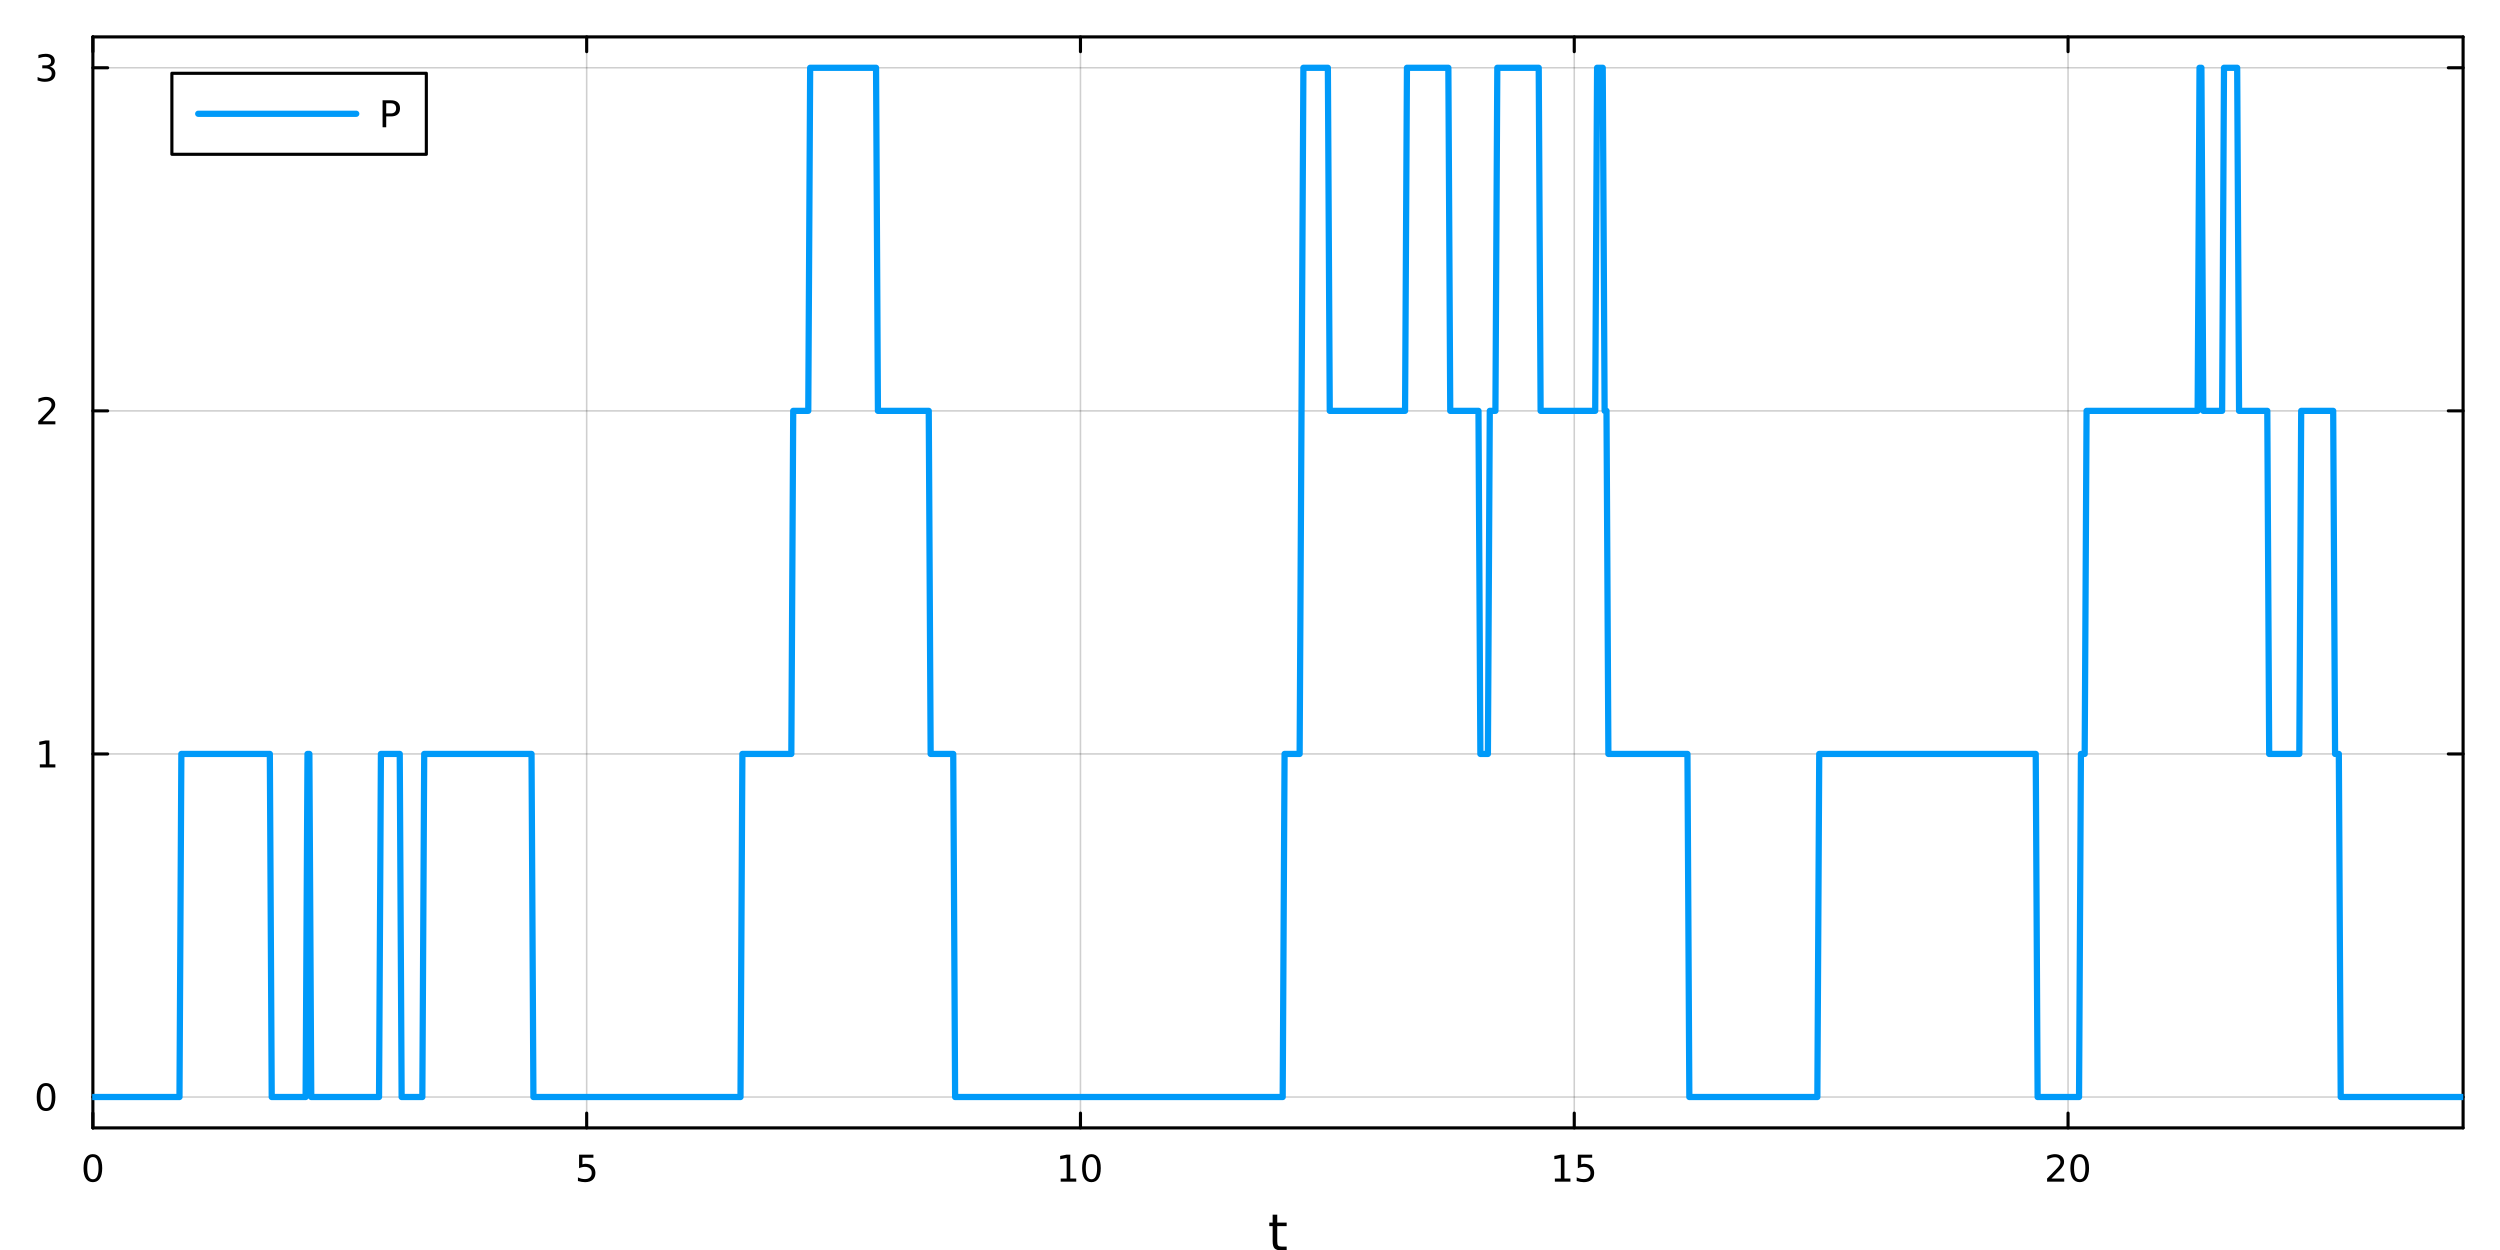 <?xml version="1.0" encoding="utf-8"?>
<svg xmlns="http://www.w3.org/2000/svg" xmlns:xlink="http://www.w3.org/1999/xlink" width="800" height="400" viewBox="0 0 3200 1600">
<rect x="0" y="0" width="3200" height="1600" fill="#333333" stroke="none"/>
<defs>
  <clipPath id="clip450">
    <rect x="0" y="0" width="3200" height="1600"/>
  </clipPath>
</defs>
<path clip-path="url(#clip450)" d="M0 1600 L3200 1600 L3200 0 L0 0  Z" fill="#ffffff" fill-rule="evenodd" fill-opacity="1"/>
<defs>
  <clipPath id="clip451">
    <rect x="640" y="0" width="2241" height="1600"/>
  </clipPath>
</defs>
<path clip-path="url(#clip450)" d="M118.881 1443.7 L3152.76 1443.7 L3152.76 47.244 L118.881 47.244  Z" fill="#ffffff" fill-rule="evenodd" fill-opacity="1"/>
<defs>
  <clipPath id="clip452">
    <rect x="118" y="47" width="3035" height="1397"/>
  </clipPath>
</defs>
<polyline clip-path="url(#clip452)" style="stroke:#000000; stroke-linecap:round; stroke-linejoin:round; stroke-width:2; stroke-opacity:0.1; fill:none" points="118.881,1443.7 118.881,47.244 "/>
<polyline clip-path="url(#clip452)" style="stroke:#000000; stroke-linecap:round; stroke-linejoin:round; stroke-width:2; stroke-opacity:0.1; fill:none" points="750.938,1443.7 750.938,47.244 "/>
<polyline clip-path="url(#clip452)" style="stroke:#000000; stroke-linecap:round; stroke-linejoin:round; stroke-width:2; stroke-opacity:0.1; fill:none" points="1383,1443.7 1383,47.244 "/>
<polyline clip-path="url(#clip452)" style="stroke:#000000; stroke-linecap:round; stroke-linejoin:round; stroke-width:2; stroke-opacity:0.1; fill:none" points="2015.05,1443.7 2015.05,47.244 "/>
<polyline clip-path="url(#clip452)" style="stroke:#000000; stroke-linecap:round; stroke-linejoin:round; stroke-width:2; stroke-opacity:0.1; fill:none" points="2647.11,1443.7 2647.11,47.244 "/>
<polyline clip-path="url(#clip452)" style="stroke:#000000; stroke-linecap:round; stroke-linejoin:round; stroke-width:2; stroke-opacity:0.1; fill:none" points="118.881,1443.7 118.881,47.244 "/>
<polyline clip-path="url(#clip452)" style="stroke:#000000; stroke-linecap:round; stroke-linejoin:round; stroke-width:2; stroke-opacity:0.1; fill:none" points="750.938,1443.7 750.938,47.244 "/>
<polyline clip-path="url(#clip452)" style="stroke:#000000; stroke-linecap:round; stroke-linejoin:round; stroke-width:2; stroke-opacity:0.1; fill:none" points="1383,1443.7 1383,47.244 "/>
<polyline clip-path="url(#clip452)" style="stroke:#000000; stroke-linecap:round; stroke-linejoin:round; stroke-width:2; stroke-opacity:0.1; fill:none" points="2015.05,1443.7 2015.05,47.244 "/>
<polyline clip-path="url(#clip452)" style="stroke:#000000; stroke-linecap:round; stroke-linejoin:round; stroke-width:2; stroke-opacity:0.1; fill:none" points="2647.11,1443.7 2647.11,47.244 "/>
<polyline clip-path="url(#clip450)" style="stroke:#000000; stroke-linecap:round; stroke-linejoin:round; stroke-width:4; stroke-opacity:1; fill:none" points="118.881,1443.7 3152.76,1443.7 "/>
<polyline clip-path="url(#clip450)" style="stroke:#000000; stroke-linecap:round; stroke-linejoin:round; stroke-width:4; stroke-opacity:1; fill:none" points="118.881,47.244 3152.76,47.244 "/>
<polyline clip-path="url(#clip450)" style="stroke:#000000; stroke-linecap:round; stroke-linejoin:round; stroke-width:4; stroke-opacity:1; fill:none" points="118.881,1443.7 118.881,1424.8 "/>
<polyline clip-path="url(#clip450)" style="stroke:#000000; stroke-linecap:round; stroke-linejoin:round; stroke-width:4; stroke-opacity:1; fill:none" points="750.938,1443.7 750.938,1424.8 "/>
<polyline clip-path="url(#clip450)" style="stroke:#000000; stroke-linecap:round; stroke-linejoin:round; stroke-width:4; stroke-opacity:1; fill:none" points="1383,1443.7 1383,1424.8 "/>
<polyline clip-path="url(#clip450)" style="stroke:#000000; stroke-linecap:round; stroke-linejoin:round; stroke-width:4; stroke-opacity:1; fill:none" points="2015.05,1443.7 2015.05,1424.8 "/>
<polyline clip-path="url(#clip450)" style="stroke:#000000; stroke-linecap:round; stroke-linejoin:round; stroke-width:4; stroke-opacity:1; fill:none" points="2647.11,1443.7 2647.11,1424.8 "/>
<polyline clip-path="url(#clip450)" style="stroke:#000000; stroke-linecap:round; stroke-linejoin:round; stroke-width:4; stroke-opacity:1; fill:none" points="118.881,47.244 118.881,66.142 "/>
<polyline clip-path="url(#clip450)" style="stroke:#000000; stroke-linecap:round; stroke-linejoin:round; stroke-width:4; stroke-opacity:1; fill:none" points="750.938,47.244 750.938,66.142 "/>
<polyline clip-path="url(#clip450)" style="stroke:#000000; stroke-linecap:round; stroke-linejoin:round; stroke-width:4; stroke-opacity:1; fill:none" points="1383,47.244 1383,66.142 "/>
<polyline clip-path="url(#clip450)" style="stroke:#000000; stroke-linecap:round; stroke-linejoin:round; stroke-width:4; stroke-opacity:1; fill:none" points="2015.05,47.244 2015.05,66.142 "/>
<polyline clip-path="url(#clip450)" style="stroke:#000000; stroke-linecap:round; stroke-linejoin:round; stroke-width:4; stroke-opacity:1; fill:none" points="2647.11,47.244 2647.11,66.142 "/>
<path clip-path="url(#clip450)" d="M118.881 1481.02 Q115.27 1481.02 113.441 1484.58 Q111.636 1488.12 111.636 1495.25 Q111.636 1502.36 113.441 1505.93 Q115.27 1509.47 118.881 1509.47 Q122.515 1509.47 124.321 1505.93 Q126.149 1502.36 126.149 1495.25 Q126.149 1488.12 124.321 1484.58 Q122.515 1481.02 118.881 1481.02 M118.881 1477.31 Q124.691 1477.31 127.747 1481.92 Q130.825 1486.5 130.825 1495.25 Q130.825 1503.98 127.747 1508.59 Q124.691 1513.17 118.881 1513.17 Q113.071 1513.17 109.992 1508.59 Q106.937 1503.98 106.937 1495.25 Q106.937 1486.5 109.992 1481.92 Q113.071 1477.31 118.881 1477.31 Z" fill="#000000" fill-rule="nonzero" fill-opacity="1" /><path clip-path="url(#clip450)" d="M741.216 1477.94 L759.572 1477.94 L759.572 1481.88 L745.498 1481.88 L745.498 1490.35 Q746.517 1490 747.535 1489.84 Q748.554 1489.65 749.572 1489.65 Q755.359 1489.65 758.739 1492.82 Q762.119 1496 762.119 1501.41 Q762.119 1506.99 758.646 1510.09 Q755.174 1513.17 748.855 1513.17 Q746.679 1513.17 744.41 1512.8 Q742.165 1512.43 739.758 1511.69 L739.758 1506.99 Q741.841 1508.12 744.063 1508.68 Q746.285 1509.24 748.762 1509.24 Q752.767 1509.24 755.105 1507.13 Q757.443 1505.02 757.443 1501.41 Q757.443 1497.8 755.105 1495.69 Q752.767 1493.59 748.762 1493.59 Q746.887 1493.59 745.012 1494 Q743.16 1494.42 741.216 1495.3 L741.216 1477.94 Z" fill="#000000" fill-rule="nonzero" fill-opacity="1" /><path clip-path="url(#clip450)" d="M1357.68 1508.56 L1365.32 1508.56 L1365.32 1482.2 L1357.01 1483.87 L1357.01 1479.61 L1365.28 1477.94 L1369.95 1477.94 L1369.95 1508.56 L1377.59 1508.56 L1377.59 1512.5 L1357.68 1512.5 L1357.68 1508.56 Z" fill="#000000" fill-rule="nonzero" fill-opacity="1" /><path clip-path="url(#clip450)" d="M1397.03 1481.02 Q1393.42 1481.02 1391.59 1484.58 Q1389.79 1488.12 1389.79 1495.25 Q1389.79 1502.36 1391.59 1505.93 Q1393.42 1509.47 1397.03 1509.47 Q1400.67 1509.47 1402.47 1505.93 Q1404.3 1502.36 1404.3 1495.25 Q1404.3 1488.12 1402.47 1484.58 Q1400.67 1481.02 1397.03 1481.02 M1397.03 1477.31 Q1402.84 1477.31 1405.9 1481.92 Q1408.98 1486.5 1408.98 1495.25 Q1408.98 1503.98 1405.9 1508.59 Q1402.84 1513.17 1397.03 1513.17 Q1391.22 1513.17 1388.15 1508.59 Q1385.09 1503.98 1385.09 1495.25 Q1385.09 1486.5 1388.15 1481.92 Q1391.22 1477.31 1397.03 1477.31 Z" fill="#000000" fill-rule="nonzero" fill-opacity="1" /><path clip-path="url(#clip450)" d="M1990.24 1508.56 L1997.88 1508.56 L1997.88 1482.2 L1989.57 1483.87 L1989.57 1479.61 L1997.83 1477.94 L2002.51 1477.94 L2002.51 1508.56 L2010.15 1508.56 L2010.15 1512.5 L1990.24 1512.5 L1990.24 1508.56 Z" fill="#000000" fill-rule="nonzero" fill-opacity="1" /><path clip-path="url(#clip450)" d="M2019.64 1477.94 L2037.99 1477.94 L2037.99 1481.88 L2023.92 1481.88 L2023.92 1490.35 Q2024.94 1490 2025.96 1489.84 Q2026.97 1489.65 2027.99 1489.65 Q2033.78 1489.65 2037.16 1492.82 Q2040.54 1496 2040.54 1501.41 Q2040.54 1506.99 2037.07 1510.09 Q2033.59 1513.17 2027.27 1513.17 Q2025.1 1513.17 2022.83 1512.8 Q2020.59 1512.43 2018.18 1511.69 L2018.18 1506.99 Q2020.26 1508.12 2022.48 1508.68 Q2024.71 1509.24 2027.18 1509.24 Q2031.19 1509.24 2033.52 1507.13 Q2035.86 1505.02 2035.86 1501.41 Q2035.86 1497.8 2033.52 1495.69 Q2031.19 1493.59 2027.18 1493.59 Q2025.31 1493.59 2023.43 1494 Q2021.58 1494.42 2019.64 1495.3 L2019.64 1477.94 Z" fill="#000000" fill-rule="nonzero" fill-opacity="1" /><path clip-path="url(#clip450)" d="M2625.88 1508.56 L2642.2 1508.56 L2642.2 1512.5 L2620.26 1512.5 L2620.26 1508.56 Q2622.92 1505.81 2627.5 1501.18 Q2632.11 1496.53 2633.29 1495.19 Q2635.54 1492.66 2636.42 1490.93 Q2637.32 1489.17 2637.32 1487.48 Q2637.32 1484.72 2635.37 1482.99 Q2633.45 1481.25 2630.35 1481.25 Q2628.15 1481.25 2625.7 1482.01 Q2623.27 1482.78 2620.49 1484.33 L2620.49 1479.61 Q2623.31 1478.47 2625.77 1477.89 Q2628.22 1477.31 2630.26 1477.31 Q2635.63 1477.31 2638.82 1480 Q2642.02 1482.69 2642.02 1487.18 Q2642.02 1489.31 2641.21 1491.23 Q2640.42 1493.12 2638.31 1495.72 Q2637.74 1496.39 2634.63 1499.61 Q2631.53 1502.8 2625.88 1508.56 Z" fill="#000000" fill-rule="nonzero" fill-opacity="1" /><path clip-path="url(#clip450)" d="M2662.02 1481.02 Q2658.41 1481.02 2656.58 1484.58 Q2654.77 1488.12 2654.77 1495.25 Q2654.77 1502.36 2656.58 1505.93 Q2658.41 1509.47 2662.02 1509.47 Q2665.65 1509.47 2667.46 1505.93 Q2669.29 1502.36 2669.29 1495.25 Q2669.29 1488.12 2667.46 1484.58 Q2665.65 1481.02 2662.02 1481.02 M2662.02 1477.31 Q2667.83 1477.31 2670.88 1481.92 Q2673.96 1486.5 2673.96 1495.25 Q2673.96 1503.98 2670.88 1508.59 Q2667.83 1513.17 2662.02 1513.17 Q2656.21 1513.17 2653.13 1508.59 Q2650.07 1503.98 2650.07 1495.25 Q2650.07 1486.5 2653.13 1481.92 Q2656.21 1477.31 2662.02 1477.31 Z" fill="#000000" fill-rule="nonzero" fill-opacity="1" /><path clip-path="url(#clip450)" d="M1634.88 1554.79 L1634.88 1564.92 L1646.94 1564.92 L1646.94 1569.47 L1634.88 1569.47 L1634.88 1588.82 Q1634.88 1593.18 1636.06 1594.42 Q1637.27 1595.66 1640.93 1595.66 L1646.94 1595.66 L1646.94 1600.56 L1640.93 1600.56 Q1634.15 1600.56 1631.57 1598.05 Q1628.99 1595.5 1628.99 1588.82 L1628.99 1569.47 L1624.69 1569.47 L1624.69 1564.92 L1628.99 1564.92 L1628.99 1554.79 L1634.88 1554.79 Z" fill="#000000" fill-rule="nonzero" fill-opacity="1" /><polyline clip-path="url(#clip452)" style="stroke:#000000; stroke-linecap:round; stroke-linejoin:round; stroke-width:2; stroke-opacity:0.1; fill:none" points="118.881,1404.18 3152.76,1404.18 "/>
<polyline clip-path="url(#clip452)" style="stroke:#000000; stroke-linecap:round; stroke-linejoin:round; stroke-width:2; stroke-opacity:0.1; fill:none" points="118.881,965.04 3152.76,965.04 "/>
<polyline clip-path="url(#clip452)" style="stroke:#000000; stroke-linecap:round; stroke-linejoin:round; stroke-width:2; stroke-opacity:0.1; fill:none" points="118.881,525.903 3152.76,525.903 "/>
<polyline clip-path="url(#clip452)" style="stroke:#000000; stroke-linecap:round; stroke-linejoin:round; stroke-width:2; stroke-opacity:0.1; fill:none" points="118.881,86.766 3152.76,86.766 "/>
<polyline clip-path="url(#clip452)" style="stroke:#000000; stroke-linecap:round; stroke-linejoin:round; stroke-width:2; stroke-opacity:0.1; fill:none" points="118.881,1404.18 3152.76,1404.18 "/>
<polyline clip-path="url(#clip452)" style="stroke:#000000; stroke-linecap:round; stroke-linejoin:round; stroke-width:2; stroke-opacity:0.1; fill:none" points="118.881,965.04 3152.76,965.04 "/>
<polyline clip-path="url(#clip452)" style="stroke:#000000; stroke-linecap:round; stroke-linejoin:round; stroke-width:2; stroke-opacity:0.1; fill:none" points="118.881,525.903 3152.76,525.903 "/>
<polyline clip-path="url(#clip452)" style="stroke:#000000; stroke-linecap:round; stroke-linejoin:round; stroke-width:2; stroke-opacity:0.1; fill:none" points="118.881,86.766 3152.76,86.766 "/>
<polyline clip-path="url(#clip450)" style="stroke:#000000; stroke-linecap:round; stroke-linejoin:round; stroke-width:4; stroke-opacity:1; fill:none" points="118.881,1443.7 118.881,47.244 "/>
<polyline clip-path="url(#clip450)" style="stroke:#000000; stroke-linecap:round; stroke-linejoin:round; stroke-width:4; stroke-opacity:1; fill:none" points="3152.76,1443.7 3152.76,47.244 "/>
<polyline clip-path="url(#clip450)" style="stroke:#000000; stroke-linecap:round; stroke-linejoin:round; stroke-width:4; stroke-opacity:1; fill:none" points="118.881,1404.18 137.779,1404.18 "/>
<polyline clip-path="url(#clip450)" style="stroke:#000000; stroke-linecap:round; stroke-linejoin:round; stroke-width:4; stroke-opacity:1; fill:none" points="118.881,965.04 137.779,965.04 "/>
<polyline clip-path="url(#clip450)" style="stroke:#000000; stroke-linecap:round; stroke-linejoin:round; stroke-width:4; stroke-opacity:1; fill:none" points="118.881,525.903 137.779,525.903 "/>
<polyline clip-path="url(#clip450)" style="stroke:#000000; stroke-linecap:round; stroke-linejoin:round; stroke-width:4; stroke-opacity:1; fill:none" points="118.881,86.766 137.779,86.766 "/>
<polyline clip-path="url(#clip450)" style="stroke:#000000; stroke-linecap:round; stroke-linejoin:round; stroke-width:4; stroke-opacity:1; fill:none" points="3152.76,1404.18 3133.86,1404.18 "/>
<polyline clip-path="url(#clip450)" style="stroke:#000000; stroke-linecap:round; stroke-linejoin:round; stroke-width:4; stroke-opacity:1; fill:none" points="3152.76,965.04 3133.86,965.04 "/>
<polyline clip-path="url(#clip450)" style="stroke:#000000; stroke-linecap:round; stroke-linejoin:round; stroke-width:4; stroke-opacity:1; fill:none" points="3152.76,525.903 3133.86,525.903 "/>
<polyline clip-path="url(#clip450)" style="stroke:#000000; stroke-linecap:round; stroke-linejoin:round; stroke-width:4; stroke-opacity:1; fill:none" points="3152.76,86.766 3133.86,86.766 "/>
<path clip-path="url(#clip450)" d="M58.937 1389.98 Q55.325 1389.98 53.497 1393.54 Q51.691 1397.08 51.691 1404.21 Q51.691 1411.32 53.497 1414.88 Q55.325 1418.43 58.937 1418.43 Q62.571 1418.43 64.376 1414.88 Q66.205 1411.32 66.205 1404.21 Q66.205 1397.08 64.376 1393.54 Q62.571 1389.98 58.937 1389.98 M58.937 1386.27 Q64.747 1386.27 67.802 1390.88 Q70.881 1395.46 70.881 1404.21 Q70.881 1412.94 67.802 1417.55 Q64.747 1422.13 58.937 1422.13 Q53.126 1422.13 50.048 1417.55 Q46.992 1412.94 46.992 1404.21 Q46.992 1395.46 50.048 1390.88 Q53.126 1386.27 58.937 1386.27 Z" fill="#000000" fill-rule="nonzero" fill-opacity="1" /><path clip-path="url(#clip450)" d="M50.974 978.385 L58.612 978.385 L58.612 952.02 L50.302 953.686 L50.302 949.427 L58.566 947.76 L63.242 947.76 L63.242 978.385 L70.881 978.385 L70.881 982.32 L50.974 982.32 L50.974 978.385 Z" fill="#000000" fill-rule="nonzero" fill-opacity="1" /><path clip-path="url(#clip450)" d="M54.562 539.248 L70.881 539.248 L70.881 543.183 L48.937 543.183 L48.937 539.248 Q51.599 536.494 56.182 531.864 Q60.788 527.211 61.969 525.869 Q64.214 523.346 65.094 521.609 Q65.997 519.85 65.997 518.16 Q65.997 515.406 64.052 513.67 Q62.131 511.934 59.029 511.934 Q56.83 511.934 54.376 512.698 Q51.946 513.461 49.168 515.012 L49.168 510.29 Q51.992 509.156 54.446 508.577 Q56.9 507.998 58.937 507.998 Q64.307 507.998 67.501 510.684 Q70.696 513.369 70.696 517.86 Q70.696 519.989 69.885 521.91 Q69.099 523.809 66.992 526.401 Q66.413 527.072 63.312 530.29 Q60.21 533.484 54.562 539.248 Z" fill="#000000" fill-rule="nonzero" fill-opacity="1" /><path clip-path="url(#clip450)" d="M63.751 85.412 Q67.108 86.13 68.983 88.398 Q70.881 90.667 70.881 94 Q70.881 99.116 67.362 101.917 Q63.844 104.718 57.362 104.718 Q55.187 104.718 52.872 104.278 Q50.58 103.861 48.126 103.005 L48.126 98.491 Q50.071 99.625 52.386 100.204 Q54.7 100.783 57.224 100.783 Q61.622 100.783 63.913 99.046 Q66.228 97.31 66.228 94 Q66.228 90.945 64.075 89.232 Q61.946 87.496 58.126 87.496 L54.099 87.496 L54.099 83.653 L58.312 83.653 Q61.761 83.653 63.589 82.287 Q65.418 80.898 65.418 78.306 Q65.418 75.644 63.52 74.232 Q61.645 72.797 58.126 72.797 Q56.205 72.797 54.006 73.213 Q51.807 73.63 49.168 74.51 L49.168 70.343 Q51.83 69.602 54.145 69.232 Q56.483 68.861 58.543 68.861 Q63.867 68.861 66.969 71.292 Q70.071 73.699 70.071 77.82 Q70.071 80.69 68.427 82.681 Q66.784 84.648 63.751 85.412 Z" fill="#000000" fill-rule="nonzero" fill-opacity="1" /><polyline clip-path="url(#clip452)" style="stroke:#009af9; stroke-linecap:round; stroke-linejoin:round; stroke-width:8; stroke-opacity:1; fill:none" points="118.881,1404.18 121.291,1404.18 123.7,1404.18 126.11,1404.18 128.52,1404.18 130.93,1404.18 133.339,1404.18 135.749,1404.18 138.159,1404.18 140.569,1404.18 142.978,1404.18 145.388,1404.18 147.798,1404.18 150.208,1404.18 152.617,1404.18 155.027,1404.18 157.437,1404.18 159.847,1404.18 162.256,1404.18 164.666,1404.18 167.076,1404.18 169.486,1404.18 171.895,1404.18 174.305,1404.18 176.715,1404.18 179.125,1404.18 181.534,1404.18 183.944,1404.18 186.354,1404.18 188.764,1404.18 191.173,1404.18 193.583,1404.18 195.993,1404.18 198.403,1404.18 200.812,1404.18 203.222,1404.18 205.632,1404.18 208.042,1404.18 210.451,1404.18 212.861,1404.18 215.271,1404.18 217.681,1404.18 220.09,1404.18 222.5,1404.18 224.91,1404.18 227.32,1404.18 229.729,1404.18 232.139,965.04 234.549,965.04 236.959,965.04 239.368,965.04 241.778,965.04 244.188,965.04 246.598,965.04 249.007,965.04 251.417,965.04 253.827,965.04 256.237,965.04 258.646,965.04 261.056,965.04 263.466,965.04 265.876,965.04 268.285,965.04 270.695,965.04 273.105,965.04 275.515,965.04 277.924,965.04 280.334,965.04 282.744,965.04 285.154,965.04 287.563,965.04 289.973,965.04 292.383,965.04 294.793,965.04 297.202,965.04 299.612,965.04 302.022,965.04 304.432,965.04 306.841,965.04 309.251,965.04 311.661,965.04 314.071,965.04 316.48,965.04 318.89,965.04 321.3,965.04 323.71,965.04 326.119,965.04 328.529,965.04 330.939,965.04 333.349,965.04 335.758,965.04 338.168,965.04 340.578,965.04 342.988,965.04 345.397,965.04 347.807,1404.18 350.217,1404.18 352.627,1404.18 355.036,1404.18 357.446,1404.18 359.856,1404.18 362.266,1404.18 364.675,1404.18 367.085,1404.18 369.495,1404.18 371.905,1404.18 374.314,1404.18 376.724,1404.18 379.134,1404.18 381.544,1404.18 383.953,1404.18 386.363,1404.18 388.773,1404.18 391.183,1404.18 393.592,965.04 396.002,965.04 398.412,1404.18 400.822,1404.18 403.231,1404.18 405.641,1404.18 408.051,1404.18 410.461,1404.18 412.87,1404.18 415.28,1404.18 417.69,1404.18 420.1,1404.18 422.509,1404.18 424.919,1404.18 427.329,1404.18 429.739,1404.18 432.148,1404.18 434.558,1404.18 436.968,1404.18 439.378,1404.18 441.787,1404.18 444.197,1404.18 446.607,1404.18 449.017,1404.18 451.426,1404.18 453.836,1404.18 456.246,1404.18 458.656,1404.18 461.065,1404.18 463.475,1404.18 465.885,1404.18 468.295,1404.18 470.704,1404.18 473.114,1404.18 475.524,1404.18 477.934,1404.18 480.343,1404.18 482.753,1404.18 485.163,1404.18 487.573,965.04 489.982,965.04 492.392,965.04 494.802,965.04 497.212,965.04 499.621,965.04 502.031,965.04 504.441,965.04 506.851,965.04 509.26,965.04 511.67,965.04 514.08,1404.18 516.49,1404.18 518.899,1404.18 521.309,1404.18 523.719,1404.18 526.129,1404.18 528.538,1404.18 530.948,1404.18 533.358,1404.18 535.768,1404.18 538.177,1404.18 540.587,1404.18 542.997,965.04 545.407,965.04 547.816,965.04 550.226,965.04 552.636,965.04 555.046,965.04 557.455,965.04 559.865,965.04 562.275,965.04 564.685,965.04 567.094,965.04 569.504,965.04 571.914,965.04 574.324,965.04 576.733,965.04 579.143,965.04 581.553,965.04 583.963,965.04 586.372,965.04 588.782,965.04 591.192,965.04 593.602,965.04 596.011,965.04 598.421,965.04 600.831,965.04 603.241,965.04 605.65,965.04 608.06,965.04 610.47,965.04 612.88,965.04 615.289,965.04 617.699,965.04 620.109,965.04 622.519,965.04 624.928,965.04 627.338,965.04 629.748,965.04 632.158,965.04 634.567,965.04 636.977,965.04 639.387,965.04 641.797,965.04 644.206,965.04 646.616,965.04 649.026,965.04 651.436,965.04 653.845,965.04 656.255,965.04 658.665,965.04 661.075,965.04 663.484,965.04 665.894,965.04 668.304,965.04 670.714,965.04 673.123,965.04 675.533,965.04 677.943,965.04 680.353,965.04 682.762,1404.18 685.172,1404.18 687.582,1404.18 689.992,1404.18 692.401,1404.18 694.811,1404.18 697.221,1404.18 699.631,1404.18 702.04,1404.18 704.45,1404.18 706.86,1404.18 709.27,1404.18 711.679,1404.18 714.089,1404.18 716.499,1404.18 718.909,1404.18 721.318,1404.18 723.728,1404.18 726.138,1404.18 728.548,1404.18 730.957,1404.18 733.367,1404.18 735.777,1404.18 738.187,1404.18 740.596,1404.18 743.006,1404.18 745.416,1404.18 747.826,1404.18 750.235,1404.18 752.645,1404.18 755.055,1404.18 757.465,1404.18 759.874,1404.18 762.284,1404.18 764.694,1404.18 767.104,1404.18 769.513,1404.18 771.923,1404.18 774.333,1404.18 776.743,1404.18 779.152,1404.18 781.562,1404.18 783.972,1404.18 786.382,1404.18 788.791,1404.18 791.201,1404.18 793.611,1404.18 796.021,1404.18 798.43,1404.18 800.84,1404.18 803.25,1404.18 805.66,1404.18 808.069,1404.18 810.479,1404.18 812.889,1404.18 815.299,1404.18 817.708,1404.18 820.118,1404.18 822.528,1404.18 824.938,1404.18 827.347,1404.18 829.757,1404.18 832.167,1404.18 834.577,1404.18 836.986,1404.18 839.396,1404.18 841.806,1404.18 844.216,1404.18 846.625,1404.18 849.035,1404.18 851.445,1404.18 853.855,1404.18 856.264,1404.18 858.674,1404.18 861.084,1404.18 863.494,1404.18 865.903,1404.18 868.313,1404.18 870.723,1404.18 873.133,1404.18 875.542,1404.18 877.952,1404.18 880.362,1404.18 882.772,1404.18 885.181,1404.18 887.591,1404.18 890.001,1404.18 892.411,1404.18 894.82,1404.18 897.23,1404.18 899.64,1404.18 902.05,1404.18 904.459,1404.18 906.869,1404.18 909.279,1404.18 911.689,1404.18 914.098,1404.18 916.508,1404.18 918.918,1404.18 921.328,1404.18 923.737,1404.18 926.147,1404.18 928.557,1404.18 930.967,1404.18 933.376,1404.18 935.786,1404.18 938.196,1404.18 940.606,1404.18 943.015,1404.18 945.425,1404.18 947.835,1404.18 950.245,965.04 952.654,965.04 955.064,965.04 957.474,965.04 959.884,965.04 962.293,965.04 964.703,965.04 967.113,965.04 969.523,965.04 971.932,965.04 974.342,965.04 976.752,965.04 979.162,965.04 981.571,965.04 983.981,965.04 986.391,965.04 988.801,965.04 991.21,965.04 993.62,965.04 996.03,965.04 998.44,965.04 1000.85,965.04 1003.26,965.04 1005.67,965.04 1008.08,965.04 1010.49,965.04 1012.9,965.04 1015.31,525.903 1017.72,525.903 1020.13,525.903 1022.54,525.903 1024.95,525.903 1027.36,525.903 1029.77,525.903 1032.18,525.903 1034.59,525.903 1037,86.766 1039.41,86.766 1041.82,86.766 1044.22,86.766 1046.63,86.766 1049.04,86.766 1051.45,86.766 1053.86,86.766 1056.27,86.766 1058.68,86.766 1061.09,86.766 1063.5,86.766 1065.91,86.766 1068.32,86.766 1070.73,86.766 1073.14,86.766 1075.55,86.766 1077.96,86.766 1080.37,86.766 1082.78,86.766 1085.19,86.766 1087.6,86.766 1090.01,86.766 1092.42,86.766 1094.83,86.766 1097.24,86.766 1099.65,86.766 1102.06,86.766 1104.47,86.766 1106.88,86.766 1109.29,86.766 1111.7,86.766 1114.11,86.766 1116.52,86.766 1118.93,86.766 1121.34,86.766 1123.75,525.903 1126.16,525.903 1128.57,525.903 1130.98,525.903 1133.39,525.903 1135.8,525.903 1138.21,525.903 1140.61,525.903 1143.02,525.903 1145.43,525.903 1147.84,525.903 1150.25,525.903 1152.66,525.903 1155.07,525.903 1157.48,525.903 1159.89,525.903 1162.3,525.903 1164.71,525.903 1167.12,525.903 1169.53,525.903 1171.94,525.903 1174.35,525.903 1176.76,525.903 1179.17,525.903 1181.58,525.903 1183.99,525.903 1186.4,525.903 1188.81,525.903 1191.22,965.04 1193.63,965.04 1196.04,965.04 1198.45,965.04 1200.86,965.04 1203.27,965.04 1205.68,965.04 1208.09,965.04 1210.5,965.04 1212.91,965.04 1215.32,965.04 1217.73,965.04 1220.14,965.04 1222.55,1404.18 1224.96,1404.18 1227.37,1404.18 1229.78,1404.18 1232.19,1404.18 1234.6,1404.18 1237,1404.18 1239.41,1404.18 1241.82,1404.18 1244.23,1404.18 1246.64,1404.18 1249.05,1404.18 1251.46,1404.18 1253.87,1404.18 1256.28,1404.18 1258.69,1404.18 1261.1,1404.18 1263.51,1404.18 1265.92,1404.18 1268.33,1404.18 1270.74,1404.18 1273.15,1404.18 1275.56,1404.18 1277.97,1404.18 1280.38,1404.18 1282.79,1404.18 1285.2,1404.18 1287.61,1404.18 1290.02,1404.18 1292.43,1404.18 1294.84,1404.18 1297.25,1404.18 1299.66,1404.18 1302.07,1404.18 1304.48,1404.18 1306.89,1404.18 1309.3,1404.18 1311.71,1404.18 1314.12,1404.18 1316.53,1404.18 1318.94,1404.18 1321.35,1404.18 1323.76,1404.18 1326.17,1404.18 1328.58,1404.18 1330.99,1404.18 1333.39,1404.18 1335.8,1404.18 1338.21,1404.18 1340.62,1404.18 1343.03,1404.18 1345.44,1404.18 1347.85,1404.18 1350.26,1404.18 1352.67,1404.18 1355.08,1404.18 1357.49,1404.18 1359.9,1404.18 1362.31,1404.18 1364.72,1404.18 1367.13,1404.18 1369.54,1404.18 1371.95,1404.18 1374.36,1404.18 1376.77,1404.18 1379.18,1404.18 1381.59,1404.18 1384,1404.18 1386.41,1404.18 1388.82,1404.18 1391.23,1404.18 1393.64,1404.18 1396.05,1404.18 1398.46,1404.18 1400.87,1404.18 1403.28,1404.18 1405.69,1404.18 1408.1,1404.18 1410.51,1404.18 1412.92,1404.18 1415.33,1404.18 1417.74,1404.18 1420.15,1404.18 1422.56,1404.18 1424.97,1404.18 1427.38,1404.18 1429.78,1404.18 1432.19,1404.18 1434.6,1404.18 1437.01,1404.18 1439.42,1404.18 1441.83,1404.18 1444.24,1404.18 1446.65,1404.18 1449.06,1404.18 1451.47,1404.18 1453.88,1404.18 1456.29,1404.18 1458.7,1404.18 1461.11,1404.18 1463.52,1404.18 1465.93,1404.18 1468.34,1404.18 1470.75,1404.18 1473.16,1404.18 1475.57,1404.18 1477.98,1404.18 1480.39,1404.18 1482.8,1404.18 1485.21,1404.18 1487.62,1404.18 1490.03,1404.18 1492.44,1404.18 1494.85,1404.18 1497.26,1404.18 1499.67,1404.18 1502.08,1404.18 1504.49,1404.18 1506.9,1404.18 1509.31,1404.18 1511.72,1404.18 1514.13,1404.18 1516.54,1404.18 1518.95,1404.18 1521.36,1404.18 1523.77,1404.18 1526.17,1404.18 1528.58,1404.18 1530.99,1404.18 1533.4,1404.18 1535.81,1404.18 1538.22,1404.18 1540.63,1404.18 1543.04,1404.18 1545.45,1404.18 1547.86,1404.18 1550.27,1404.18 1552.68,1404.18 1555.09,1404.18 1557.5,1404.18 1559.91,1404.18 1562.32,1404.18 1564.73,1404.18 1567.14,1404.18 1569.55,1404.18 1571.96,1404.18 1574.37,1404.18 1576.78,1404.18 1579.19,1404.18 1581.6,1404.18 1584.01,1404.18 1586.42,1404.18 1588.83,1404.18 1591.24,1404.18 1593.65,1404.18 1596.06,1404.18 1598.47,1404.18 1600.88,1404.18 1603.29,1404.18 1605.7,1404.18 1608.11,1404.18 1610.52,1404.18 1612.93,1404.18 1615.34,1404.18 1617.75,1404.18 1620.16,1404.18 1622.56,1404.18 1624.97,1404.18 1627.38,1404.18 1629.79,1404.18 1632.2,1404.18 1634.61,1404.18 1637.02,1404.18 1639.43,1404.18 1641.84,1404.18 1644.25,965.04 1646.66,965.04 1649.07,965.04 1651.48,965.04 1653.89,965.04 1656.3,965.04 1658.71,965.04 1661.12,965.04 1663.53,965.04 1665.94,525.903 1668.35,86.766 1670.76,86.766 1673.17,86.766 1675.58,86.766 1677.99,86.766 1680.4,86.766 1682.81,86.766 1685.22,86.766 1687.63,86.766 1690.04,86.766 1692.45,86.766 1694.86,86.766 1697.27,86.766 1699.68,86.766 1702.09,525.903 1704.5,525.903 1706.91,525.903 1709.32,525.903 1711.73,525.903 1714.14,525.903 1716.55,525.903 1718.95,525.903 1721.36,525.903 1723.77,525.903 1726.18,525.903 1728.59,525.903 1731,525.903 1733.41,525.903 1735.82,525.903 1738.23,525.903 1740.64,525.903 1743.05,525.903 1745.46,525.903 1747.87,525.903 1750.28,525.903 1752.69,525.903 1755.1,525.903 1757.51,525.903 1759.92,525.903 1762.33,525.903 1764.74,525.903 1767.15,525.903 1769.56,525.903 1771.97,525.903 1774.38,525.903 1776.79,525.903 1779.2,525.903 1781.61,525.903 1784.02,525.903 1786.43,525.903 1788.84,525.903 1791.25,525.903 1793.66,525.903 1796.07,525.903 1798.48,525.903 1800.89,86.766 1803.3,86.766 1805.71,86.766 1808.12,86.766 1810.53,86.766 1812.94,86.766 1815.34,86.766 1817.75,86.766 1820.16,86.766 1822.57,86.766 1824.98,86.766 1827.39,86.766 1829.8,86.766 1832.21,86.766 1834.62,86.766 1837.03,86.766 1839.44,86.766 1841.85,86.766 1844.26,86.766 1846.67,86.766 1849.08,86.766 1851.49,86.766 1853.9,86.766 1856.31,525.903 1858.72,525.903 1861.13,525.903 1863.54,525.903 1865.95,525.903 1868.36,525.903 1870.77,525.903 1873.18,525.903 1875.59,525.903 1878,525.903 1880.41,525.903 1882.82,525.903 1885.23,525.903 1887.64,525.903 1890.05,525.903 1892.46,525.903 1894.87,965.04 1897.28,965.04 1899.69,965.04 1902.1,965.04 1904.51,965.04 1906.92,525.903 1909.33,525.903 1911.73,525.903 1914.14,525.903 1916.55,86.766 1918.96,86.766 1921.37,86.766 1923.78,86.766 1926.19,86.766 1928.6,86.766 1931.01,86.766 1933.42,86.766 1935.83,86.766 1938.24,86.766 1940.65,86.766 1943.06,86.766 1945.47,86.766 1947.88,86.766 1950.29,86.766 1952.7,86.766 1955.11,86.766 1957.52,86.766 1959.93,86.766 1962.34,86.766 1964.75,86.766 1967.16,86.766 1969.57,86.766 1971.98,525.903 1974.39,525.903 1976.8,525.903 1979.21,525.903 1981.62,525.903 1984.03,525.903 1986.44,525.903 1988.85,525.903 1991.26,525.903 1993.67,525.903 1996.08,525.903 1998.49,525.903 2000.9,525.903 2003.31,525.903 2005.71,525.903 2008.12,525.903 2010.53,525.903 2012.94,525.903 2015.35,525.903 2017.76,525.903 2020.17,525.903 2022.58,525.903 2024.99,525.903 2027.4,525.903 2029.81,525.903 2032.22,525.903 2034.63,525.903 2037.04,525.903 2039.45,525.903 2041.86,525.903 2044.27,86.766 2046.68,86.766 2049.09,86.766 2051.5,86.766 2053.91,525.903 2056.32,525.903 2058.73,965.04 2061.14,965.04 2063.55,965.04 2065.96,965.04 2068.37,965.04 2070.78,965.04 2073.19,965.04 2075.6,965.04 2078.01,965.04 2080.42,965.04 2082.83,965.04 2085.24,965.04 2087.65,965.04 2090.06,965.04 2092.47,965.04 2094.88,965.04 2097.29,965.04 2099.7,965.04 2102.1,965.04 2104.51,965.04 2106.92,965.04 2109.33,965.04 2111.74,965.04 2114.15,965.04 2116.56,965.04 2118.97,965.04 2121.38,965.04 2123.79,965.04 2126.2,965.04 2128.61,965.04 2131.02,965.04 2133.43,965.04 2135.84,965.04 2138.25,965.04 2140.66,965.04 2143.07,965.04 2145.48,965.04 2147.89,965.04 2150.3,965.04 2152.71,965.04 2155.12,965.04 2157.53,965.04 2159.94,965.04 2162.35,1404.18 2164.76,1404.18 2167.17,1404.18 2169.58,1404.18 2171.99,1404.18 2174.4,1404.18 2176.81,1404.18 2179.22,1404.18 2181.63,1404.18 2184.04,1404.18 2186.45,1404.18 2188.86,1404.18 2191.27,1404.18 2193.68,1404.18 2196.09,1404.18 2198.49,1404.18 2200.9,1404.18 2203.31,1404.18 2205.72,1404.18 2208.13,1404.18 2210.54,1404.18 2212.95,1404.18 2215.36,1404.18 2217.77,1404.18 2220.18,1404.18 2222.59,1404.18 2225,1404.18 2227.41,1404.18 2229.82,1404.18 2232.23,1404.18 2234.64,1404.18 2237.05,1404.18 2239.46,1404.18 2241.87,1404.18 2244.28,1404.18 2246.69,1404.18 2249.1,1404.18 2251.51,1404.18 2253.92,1404.18 2256.33,1404.18 2258.74,1404.18 2261.15,1404.18 2263.56,1404.18 2265.97,1404.18 2268.38,1404.18 2270.79,1404.18 2273.2,1404.18 2275.61,1404.18 2278.02,1404.18 2280.43,1404.18 2282.84,1404.18 2285.25,1404.18 2287.66,1404.18 2290.07,1404.18 2292.48,1404.18 2294.88,1404.18 2297.29,1404.18 2299.7,1404.18 2302.11,1404.18 2304.52,1404.18 2306.93,1404.18 2309.34,1404.18 2311.75,1404.18 2314.16,1404.18 2316.57,1404.18 2318.98,1404.18 2321.39,1404.18 2323.8,1404.18 2326.21,1404.18 2328.62,965.04 2331.03,965.04 2333.44,965.04 2335.85,965.04 2338.26,965.04 2340.67,965.04 2343.08,965.04 2345.49,965.04 2347.9,965.04 2350.31,965.04 2352.72,965.04 2355.13,965.04 2357.54,965.04 2359.95,965.04 2362.36,965.04 2364.77,965.04 2367.18,965.04 2369.59,965.04 2372,965.04 2374.41,965.04 2376.82,965.04 2379.23,965.04 2381.64,965.04 2384.05,965.04 2386.46,965.04 2388.87,965.04 2391.27,965.04 2393.68,965.04 2396.09,965.04 2398.5,965.04 2400.91,965.04 2403.32,965.04 2405.73,965.04 2408.14,965.04 2410.55,965.04 2412.96,965.04 2415.37,965.04 2417.78,965.04 2420.19,965.04 2422.6,965.04 2425.01,965.04 2427.42,965.04 2429.83,965.04 2432.24,965.04 2434.65,965.04 2437.06,965.04 2439.47,965.04 2441.88,965.04 2444.29,965.04 2446.7,965.04 2449.11,965.04 2451.52,965.04 2453.93,965.04 2456.34,965.04 2458.75,965.04 2461.16,965.04 2463.57,965.04 2465.98,965.04 2468.39,965.04 2470.8,965.04 2473.21,965.04 2475.62,965.04 2478.03,965.04 2480.44,965.04 2482.85,965.04 2485.26,965.04 2487.66,965.04 2490.07,965.04 2492.48,965.04 2494.89,965.04 2497.3,965.04 2499.71,965.04 2502.12,965.04 2504.53,965.04 2506.94,965.04 2509.35,965.04 2511.76,965.04 2514.17,965.04 2516.58,965.04 2518.99,965.04 2521.4,965.04 2523.81,965.04 2526.22,965.04 2528.63,965.04 2531.04,965.04 2533.45,965.04 2535.86,965.04 2538.27,965.04 2540.68,965.04 2543.09,965.04 2545.5,965.04 2547.91,965.04 2550.32,965.04 2552.73,965.04 2555.14,965.04 2557.55,965.04 2559.96,965.04 2562.37,965.04 2564.78,965.04 2567.19,965.04 2569.6,965.04 2572.01,965.04 2574.42,965.04 2576.83,965.04 2579.24,965.04 2581.65,965.04 2584.05,965.04 2586.46,965.04 2588.87,965.04 2591.28,965.04 2593.69,965.04 2596.1,965.04 2598.51,965.04 2600.92,965.04 2603.33,965.04 2605.74,965.04 2608.15,1404.18 2610.56,1404.18 2612.97,1404.18 2615.38,1404.18 2617.79,1404.18 2620.2,1404.18 2622.61,1404.18 2625.02,1404.18 2627.43,1404.18 2629.84,1404.18 2632.25,1404.18 2634.66,1404.18 2637.07,1404.18 2639.48,1404.18 2641.89,1404.18 2644.3,1404.18 2646.71,1404.18 2649.12,1404.18 2651.53,1404.18 2653.94,1404.18 2656.35,1404.18 2658.76,1404.18 2661.17,1404.18 2663.58,965.04 2665.99,965.04 2668.4,965.04 2670.81,525.903 2673.22,525.903 2675.63,525.903 2678.04,525.903 2680.44,525.903 2682.85,525.903 2685.26,525.903 2687.67,525.903 2690.08,525.903 2692.49,525.903 2694.9,525.903 2697.31,525.903 2699.72,525.903 2702.13,525.903 2704.54,525.903 2706.95,525.903 2709.36,525.903 2711.77,525.903 2714.18,525.903 2716.59,525.903 2719,525.903 2721.41,525.903 2723.82,525.903 2726.23,525.903 2728.64,525.903 2731.05,525.903 2733.46,525.903 2735.87,525.903 2738.28,525.903 2740.69,525.903 2743.1,525.903 2745.51,525.903 2747.92,525.903 2750.33,525.903 2752.74,525.903 2755.15,525.903 2757.56,525.903 2759.97,525.903 2762.38,525.903 2764.79,525.903 2767.2,525.903 2769.61,525.903 2772.02,525.903 2774.43,525.903 2776.83,525.903 2779.24,525.903 2781.65,525.903 2784.06,525.903 2786.47,525.903 2788.88,525.903 2791.29,525.903 2793.7,525.903 2796.11,525.903 2798.52,525.903 2800.93,525.903 2803.34,525.903 2805.75,525.903 2808.16,525.903 2810.57,525.903 2812.98,525.903 2815.39,86.766 2817.8,86.766 2820.21,525.903 2822.62,525.903 2825.03,525.903 2827.44,525.903 2829.85,525.903 2832.26,525.903 2834.67,525.903 2837.08,525.903 2839.49,525.903 2841.9,525.903 2844.31,525.903 2846.72,86.766 2849.13,86.766 2851.54,86.766 2853.95,86.766 2856.36,86.766 2858.77,86.766 2861.18,86.766 2863.59,86.766 2866,525.903 2868.41,525.903 2870.82,525.903 2873.22,525.903 2875.63,525.903 2878.04,525.903 2880.45,525.903 2882.86,525.903 2885.27,525.903 2887.68,525.903 2890.09,525.903 2892.5,525.903 2894.91,525.903 2897.32,525.903 2899.73,525.903 2902.14,525.903 2904.55,965.04 2906.96,965.04 2909.37,965.04 2911.78,965.04 2914.19,965.04 2916.6,965.04 2919.01,965.04 2921.42,965.04 2923.83,965.04 2926.24,965.04 2928.65,965.04 2931.06,965.04 2933.47,965.04 2935.88,965.04 2938.29,965.04 2940.7,965.04 2943.11,965.04 2945.52,525.903 2947.93,525.903 2950.34,525.903 2952.75,525.903 2955.16,525.903 2957.57,525.903 2959.98,525.903 2962.39,525.903 2964.8,525.903 2967.21,525.903 2969.61,525.903 2972.02,525.903 2974.43,525.903 2976.84,525.903 2979.25,525.903 2981.66,525.903 2984.07,525.903 2986.48,525.903 2988.89,965.04 2991.3,965.04 2993.71,965.04 2996.12,1404.18 2998.53,1404.18 3000.94,1404.18 3003.35,1404.18 3005.76,1404.18 3008.17,1404.18 3010.58,1404.18 3012.99,1404.18 3015.4,1404.18 3017.81,1404.18 3020.22,1404.18 3022.63,1404.18 3025.04,1404.18 3027.45,1404.18 3029.86,1404.18 3032.27,1404.18 3034.68,1404.18 3037.09,1404.18 3039.5,1404.18 3041.91,1404.18 3044.32,1404.18 3046.73,1404.18 3049.14,1404.18 3051.55,1404.18 3053.96,1404.18 3056.37,1404.18 3058.78,1404.18 3061.19,1404.18 3063.6,1404.18 3066,1404.18 3068.41,1404.18 3070.82,1404.18 3073.23,1404.18 3075.64,1404.18 3078.05,1404.18 3080.46,1404.18 3082.87,1404.18 3085.28,1404.18 3087.69,1404.18 3090.1,1404.18 3092.51,1404.18 3094.92,1404.18 3097.33,1404.18 3099.74,1404.18 3102.15,1404.18 3104.56,1404.18 3106.97,1404.18 3109.38,1404.18 3111.79,1404.18 3114.2,1404.18 3116.61,1404.18 3119.02,1404.18 3121.43,1404.18 3123.84,1404.18 3126.25,1404.18 3128.66,1404.18 3131.07,1404.18 3133.48,1404.18 3135.89,1404.18 3138.3,1404.18 3140.71,1404.18 3143.12,1404.18 3145.53,1404.18 3147.94,1404.18 3150.35,1404.18 3152.76,1404.18 "/>
<path clip-path="url(#clip450)" d="M220.01 197.473 L545.712 197.473 L545.712 93.793 L220.01 93.793  Z" fill="#ffffff" fill-rule="evenodd" fill-opacity="1"/>
<polyline clip-path="url(#clip450)" style="stroke:#000000; stroke-linecap:round; stroke-linejoin:round; stroke-width:4; stroke-opacity:1; fill:none" points="220.01,197.473 545.712,197.473 545.712,93.793 220.01,93.793 220.01,197.473 "/>
<polyline clip-path="url(#clip450)" style="stroke:#009af9; stroke-linecap:round; stroke-linejoin:round; stroke-width:8; stroke-opacity:1; fill:none" points="253.72,145.633 455.978,145.633 "/>
<path clip-path="url(#clip450)" d="M494.364 132.195 L494.364 145.181 L500.243 145.181 Q503.507 145.181 505.29 143.491 Q507.072 141.802 507.072 138.677 Q507.072 135.575 505.29 133.885 Q503.507 132.195 500.243 132.195 L494.364 132.195 M489.688 128.353 L500.243 128.353 Q506.053 128.353 509.016 130.991 Q512.003 133.607 512.003 138.677 Q512.003 143.792 509.016 146.408 Q506.053 149.024 500.243 149.024 L494.364 149.024 L494.364 162.913 L489.688 162.913 L489.688 128.353 Z" fill="#000000" fill-rule="nonzero" fill-opacity="1" /></svg>
